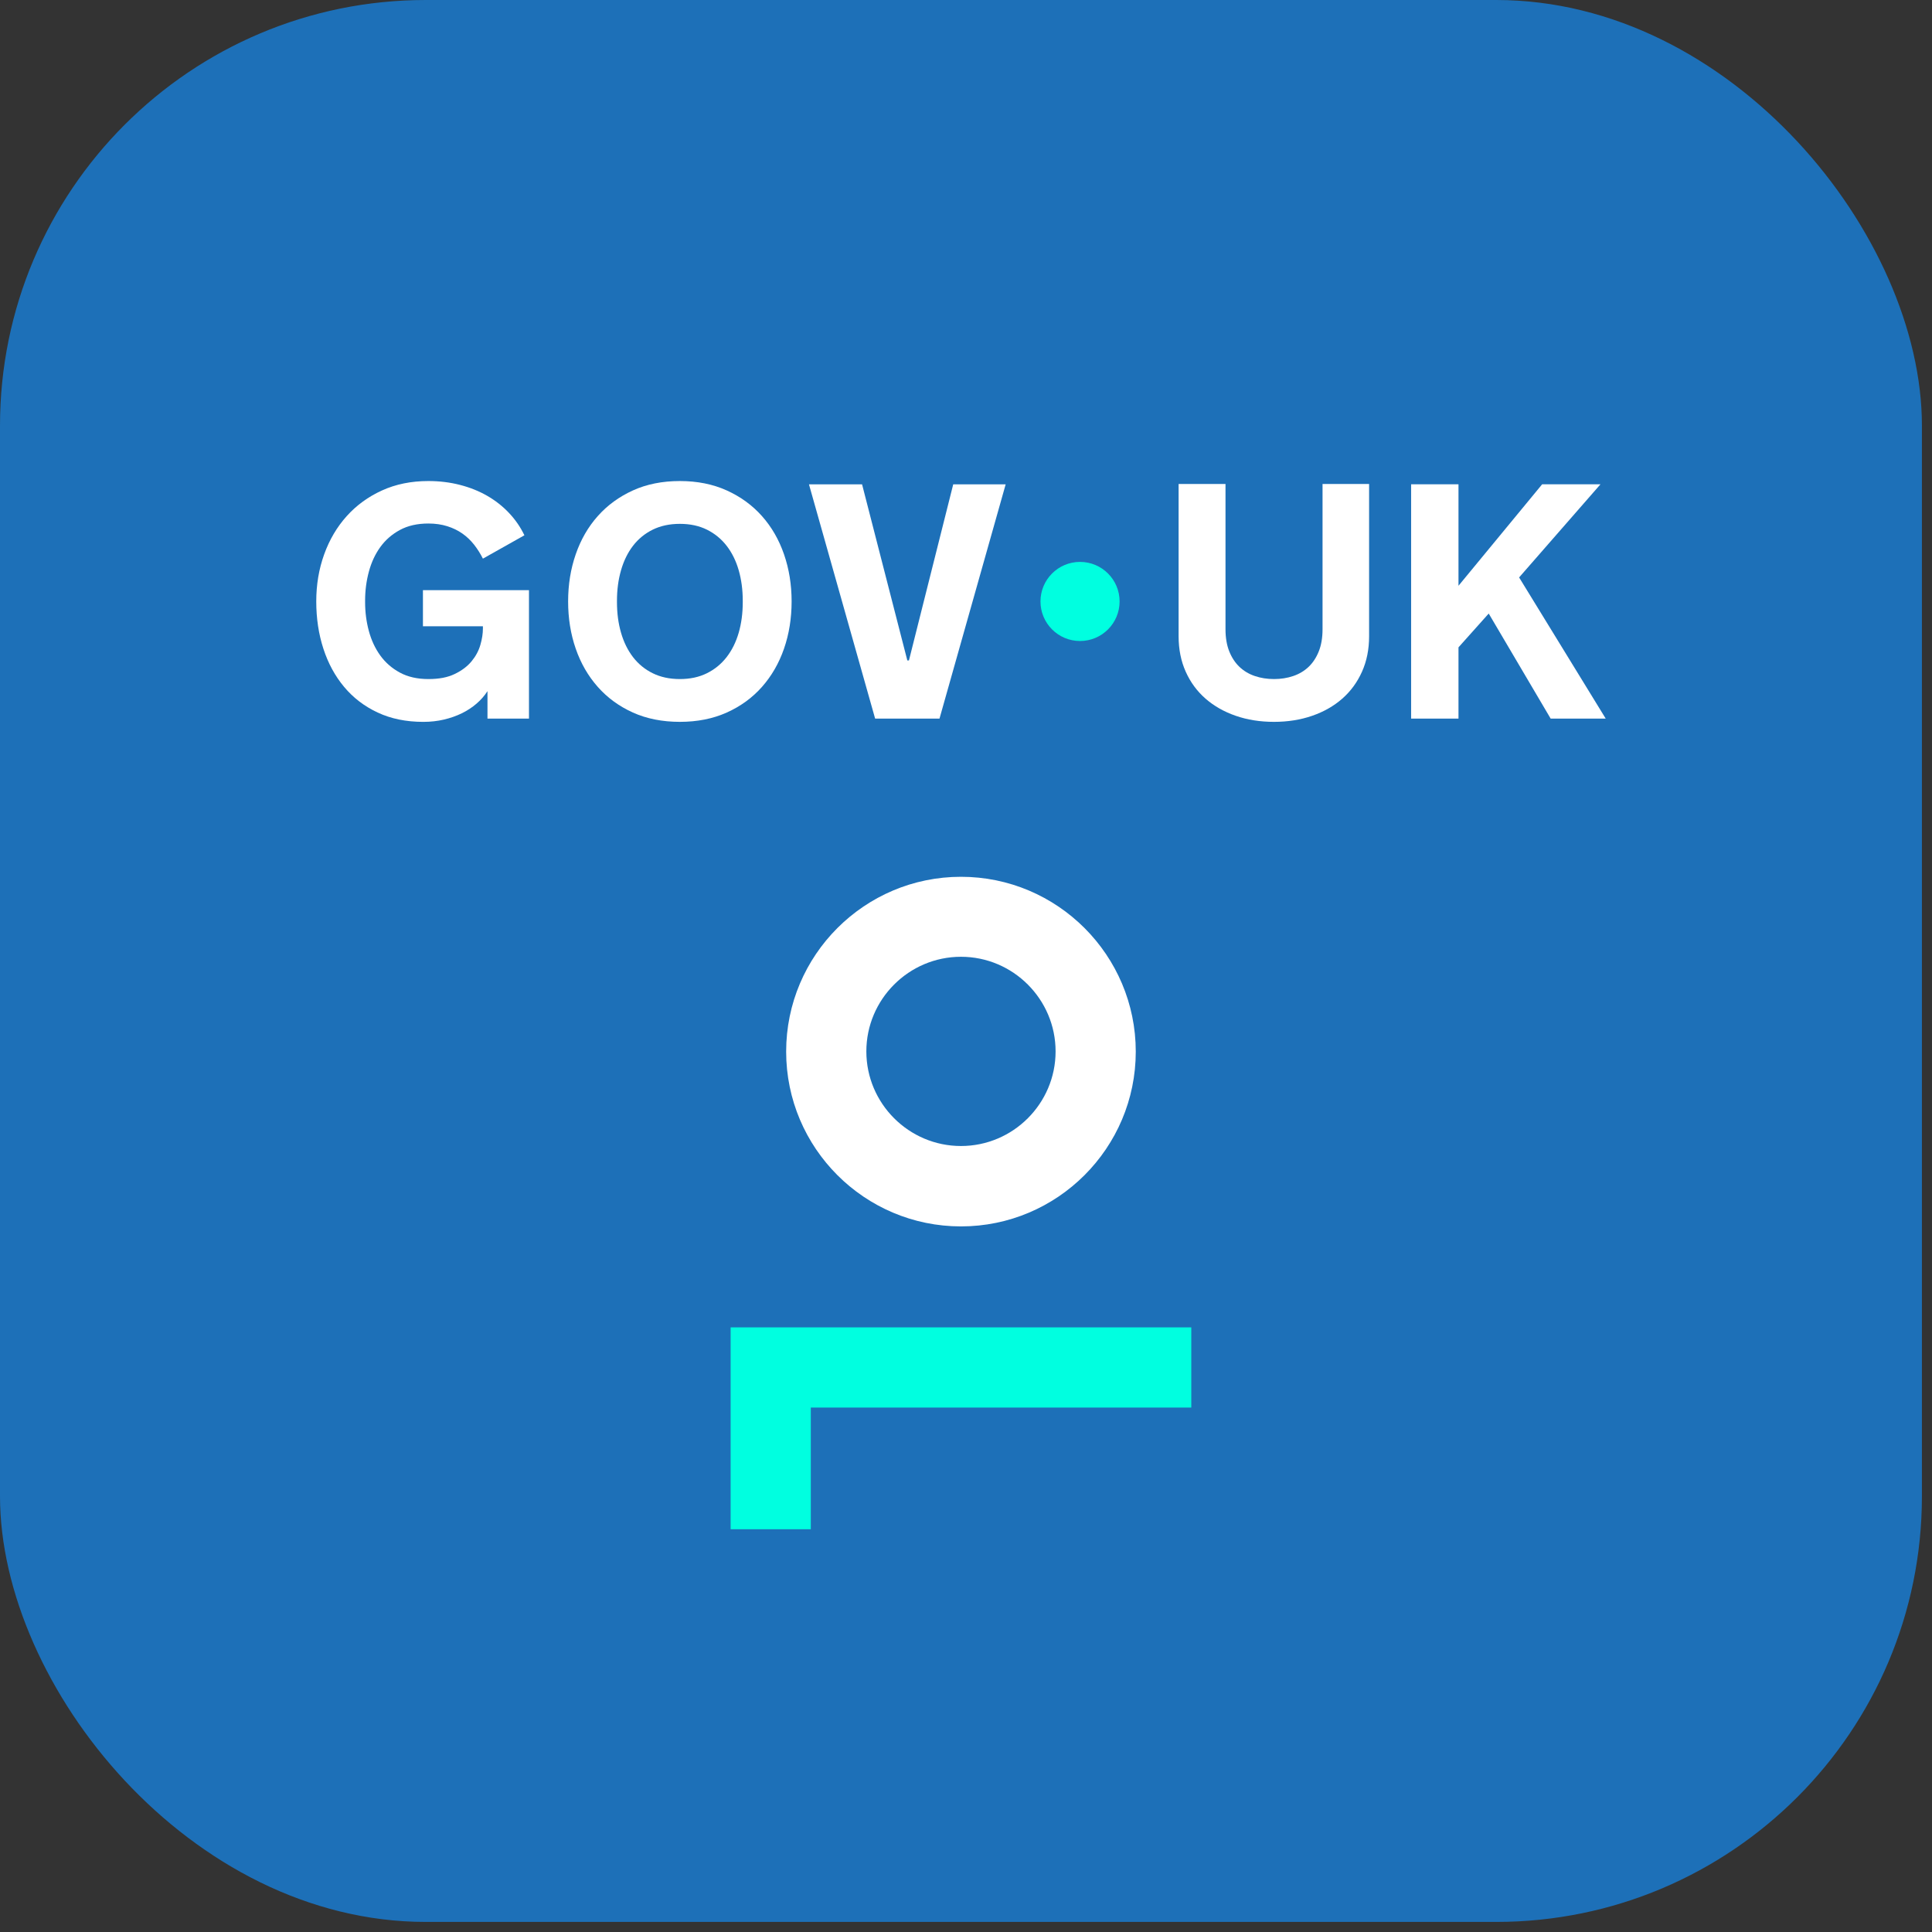 <svg width="138" height="138" viewBox="0 0 138 138" fill="none" xmlns="http://www.w3.org/2000/svg">
<rect x="0" y="0" width="138" height="138" fill="#333333" stroke="none"/>
<rect width="137.28" height="137.28" rx="30.41" fill="#1D70B8"/>
<path d="M77.145 45.786C78.706 45.786 79.971 44.521 79.971 42.961C79.971 41.401 78.706 40.136 77.145 40.136C75.585 40.136 74.32 41.401 74.32 42.961C74.32 44.521 75.585 45.786 77.145 45.786Z" fill="#00FFE0"/>
<path d="M26.079 43.008C26.079 43.723 26.168 44.412 26.347 45.073C26.526 45.734 26.798 46.318 27.164 46.823C27.53 47.329 27.996 47.736 28.564 48.043C29.132 48.35 29.809 48.504 30.595 48.504C31.381 48.504 31.978 48.384 32.48 48.142C32.982 47.901 33.382 47.6 33.682 47.238C33.981 46.876 34.191 46.485 34.312 46.065C34.433 45.645 34.493 45.256 34.493 44.898V44.735H30.21V42.156H37.784V51.328H34.82V49.367C34.61 49.694 34.349 49.992 34.038 50.26C33.727 50.529 33.377 50.758 32.987 50.949C32.598 51.139 32.172 51.289 31.71 51.398C31.247 51.507 30.755 51.562 30.233 51.562C29.012 51.562 27.927 51.34 26.978 50.896C26.029 50.453 25.229 49.842 24.58 49.064C23.93 48.286 23.436 47.376 23.098 46.333C22.759 45.291 22.59 44.167 22.59 42.961C22.59 41.755 22.779 40.641 23.156 39.594C23.533 38.548 24.07 37.638 24.767 36.864C25.463 36.09 26.303 35.479 27.287 35.032C28.271 34.584 29.374 34.36 30.595 34.36C31.389 34.36 32.142 34.452 32.853 34.635C33.565 34.818 34.215 35.078 34.802 35.416C35.389 35.755 35.909 36.163 36.36 36.642C36.811 37.12 37.177 37.651 37.457 38.235L34.493 39.903C34.314 39.545 34.104 39.213 33.863 38.905C33.621 38.598 33.344 38.334 33.029 38.112C32.713 37.89 32.354 37.715 31.949 37.587C31.545 37.459 31.093 37.394 30.596 37.394C29.81 37.394 29.133 37.548 28.565 37.855C27.997 38.163 27.53 38.569 27.165 39.075C26.799 39.581 26.527 40.166 26.348 40.831C26.169 41.496 26.079 42.183 26.079 42.891V43.008H26.079Z" fill="white"/>
<path d="M48.562 34.36C49.806 34.36 50.923 34.584 51.911 35.031C52.899 35.479 53.737 36.089 54.426 36.863C55.114 37.637 55.64 38.548 56.001 39.594C56.363 40.64 56.544 41.763 56.544 42.96C56.544 44.158 56.363 45.291 56.001 46.333C55.64 47.376 55.114 48.286 54.426 49.064C53.738 49.842 52.899 50.452 51.911 50.896C50.923 51.339 49.806 51.561 48.562 51.561C47.317 51.561 46.191 51.339 45.207 50.896C44.223 50.452 43.386 49.842 42.698 49.064C42.009 48.286 41.484 47.376 41.123 46.333C40.761 45.291 40.58 44.167 40.58 42.96C40.58 41.754 40.761 40.64 41.123 39.594C41.484 38.548 42.009 37.637 42.698 36.863C43.386 36.089 44.223 35.479 45.207 35.031C46.191 34.584 47.309 34.36 48.562 34.36ZM48.562 48.504C49.293 48.504 49.937 48.366 50.493 48.089C51.049 47.813 51.518 47.43 51.899 46.94C52.28 46.45 52.568 45.87 52.763 45.201C52.957 44.532 53.054 43.801 53.054 43.008V42.914C53.054 42.128 52.957 41.399 52.763 40.726C52.568 40.053 52.28 39.471 51.899 38.981C51.518 38.491 51.049 38.108 50.493 37.832C49.937 37.556 49.293 37.418 48.562 37.418C47.83 37.418 47.185 37.556 46.624 37.832C46.064 38.108 45.596 38.491 45.218 38.981C44.841 39.471 44.555 40.053 44.361 40.726C44.166 41.399 44.069 42.128 44.069 42.914V43.008C44.069 43.801 44.166 44.532 44.361 45.201C44.555 45.87 44.841 46.45 45.218 46.94C45.596 47.43 46.064 47.813 46.624 48.089C47.185 48.366 47.83 48.504 48.562 48.504Z" fill="white"/>
<path d="M62.509 51.328L57.783 34.594H61.576L64.809 47.173H64.925L68.088 34.594H71.834L67.107 51.328H62.51H62.509Z" fill="white"/>
<path d="M91.002 48.504C91.492 48.504 91.949 48.432 92.373 48.288C92.797 48.144 93.162 47.926 93.47 47.635C93.776 47.343 94.02 46.974 94.199 46.526C94.378 46.079 94.467 45.552 94.467 44.945V34.57H97.793V45.446C97.793 46.38 97.624 47.224 97.286 47.978C96.948 48.733 96.478 49.375 95.875 49.904C95.273 50.433 94.555 50.842 93.724 51.129C92.892 51.417 91.983 51.561 90.996 51.561C90.009 51.561 89.099 51.417 88.268 51.129C87.436 50.842 86.717 50.433 86.11 49.904C85.504 49.375 85.032 48.733 84.694 47.978C84.356 47.224 84.186 46.38 84.186 45.446V34.57H87.536V44.944C87.536 45.551 87.625 46.078 87.804 46.526C87.983 46.973 88.226 47.342 88.533 47.634C88.841 47.926 89.206 48.144 89.63 48.288C90.055 48.432 90.512 48.504 91.002 48.504V48.504Z" fill="white"/>
<path d="M100.794 34.593H104.178V41.84L110.153 34.593H114.319L108.508 41.245L114.693 51.327H110.76L106.337 43.824L104.178 46.239V51.327H100.794V34.593Z" fill="white"/>
<path d="M68.641 87.6C61.753 87.6 56.154 82.001 56.154 75.114C56.154 68.227 61.753 62.628 68.641 62.628C75.528 62.628 81.126 68.227 81.126 75.114C81.126 82.001 75.528 87.6 68.641 87.6ZM68.641 68.341C64.918 68.341 61.882 71.377 61.882 75.1C61.882 78.823 64.918 81.858 68.641 81.858C72.363 81.858 75.399 78.823 75.399 75.1C75.399 71.377 72.363 68.341 68.641 68.341Z" fill="white"/>
<path d="M57.915 109.231H52.188V94.812H85.092V100.54H57.915V109.231Z" fill="#00FFE0"/>
</svg>
